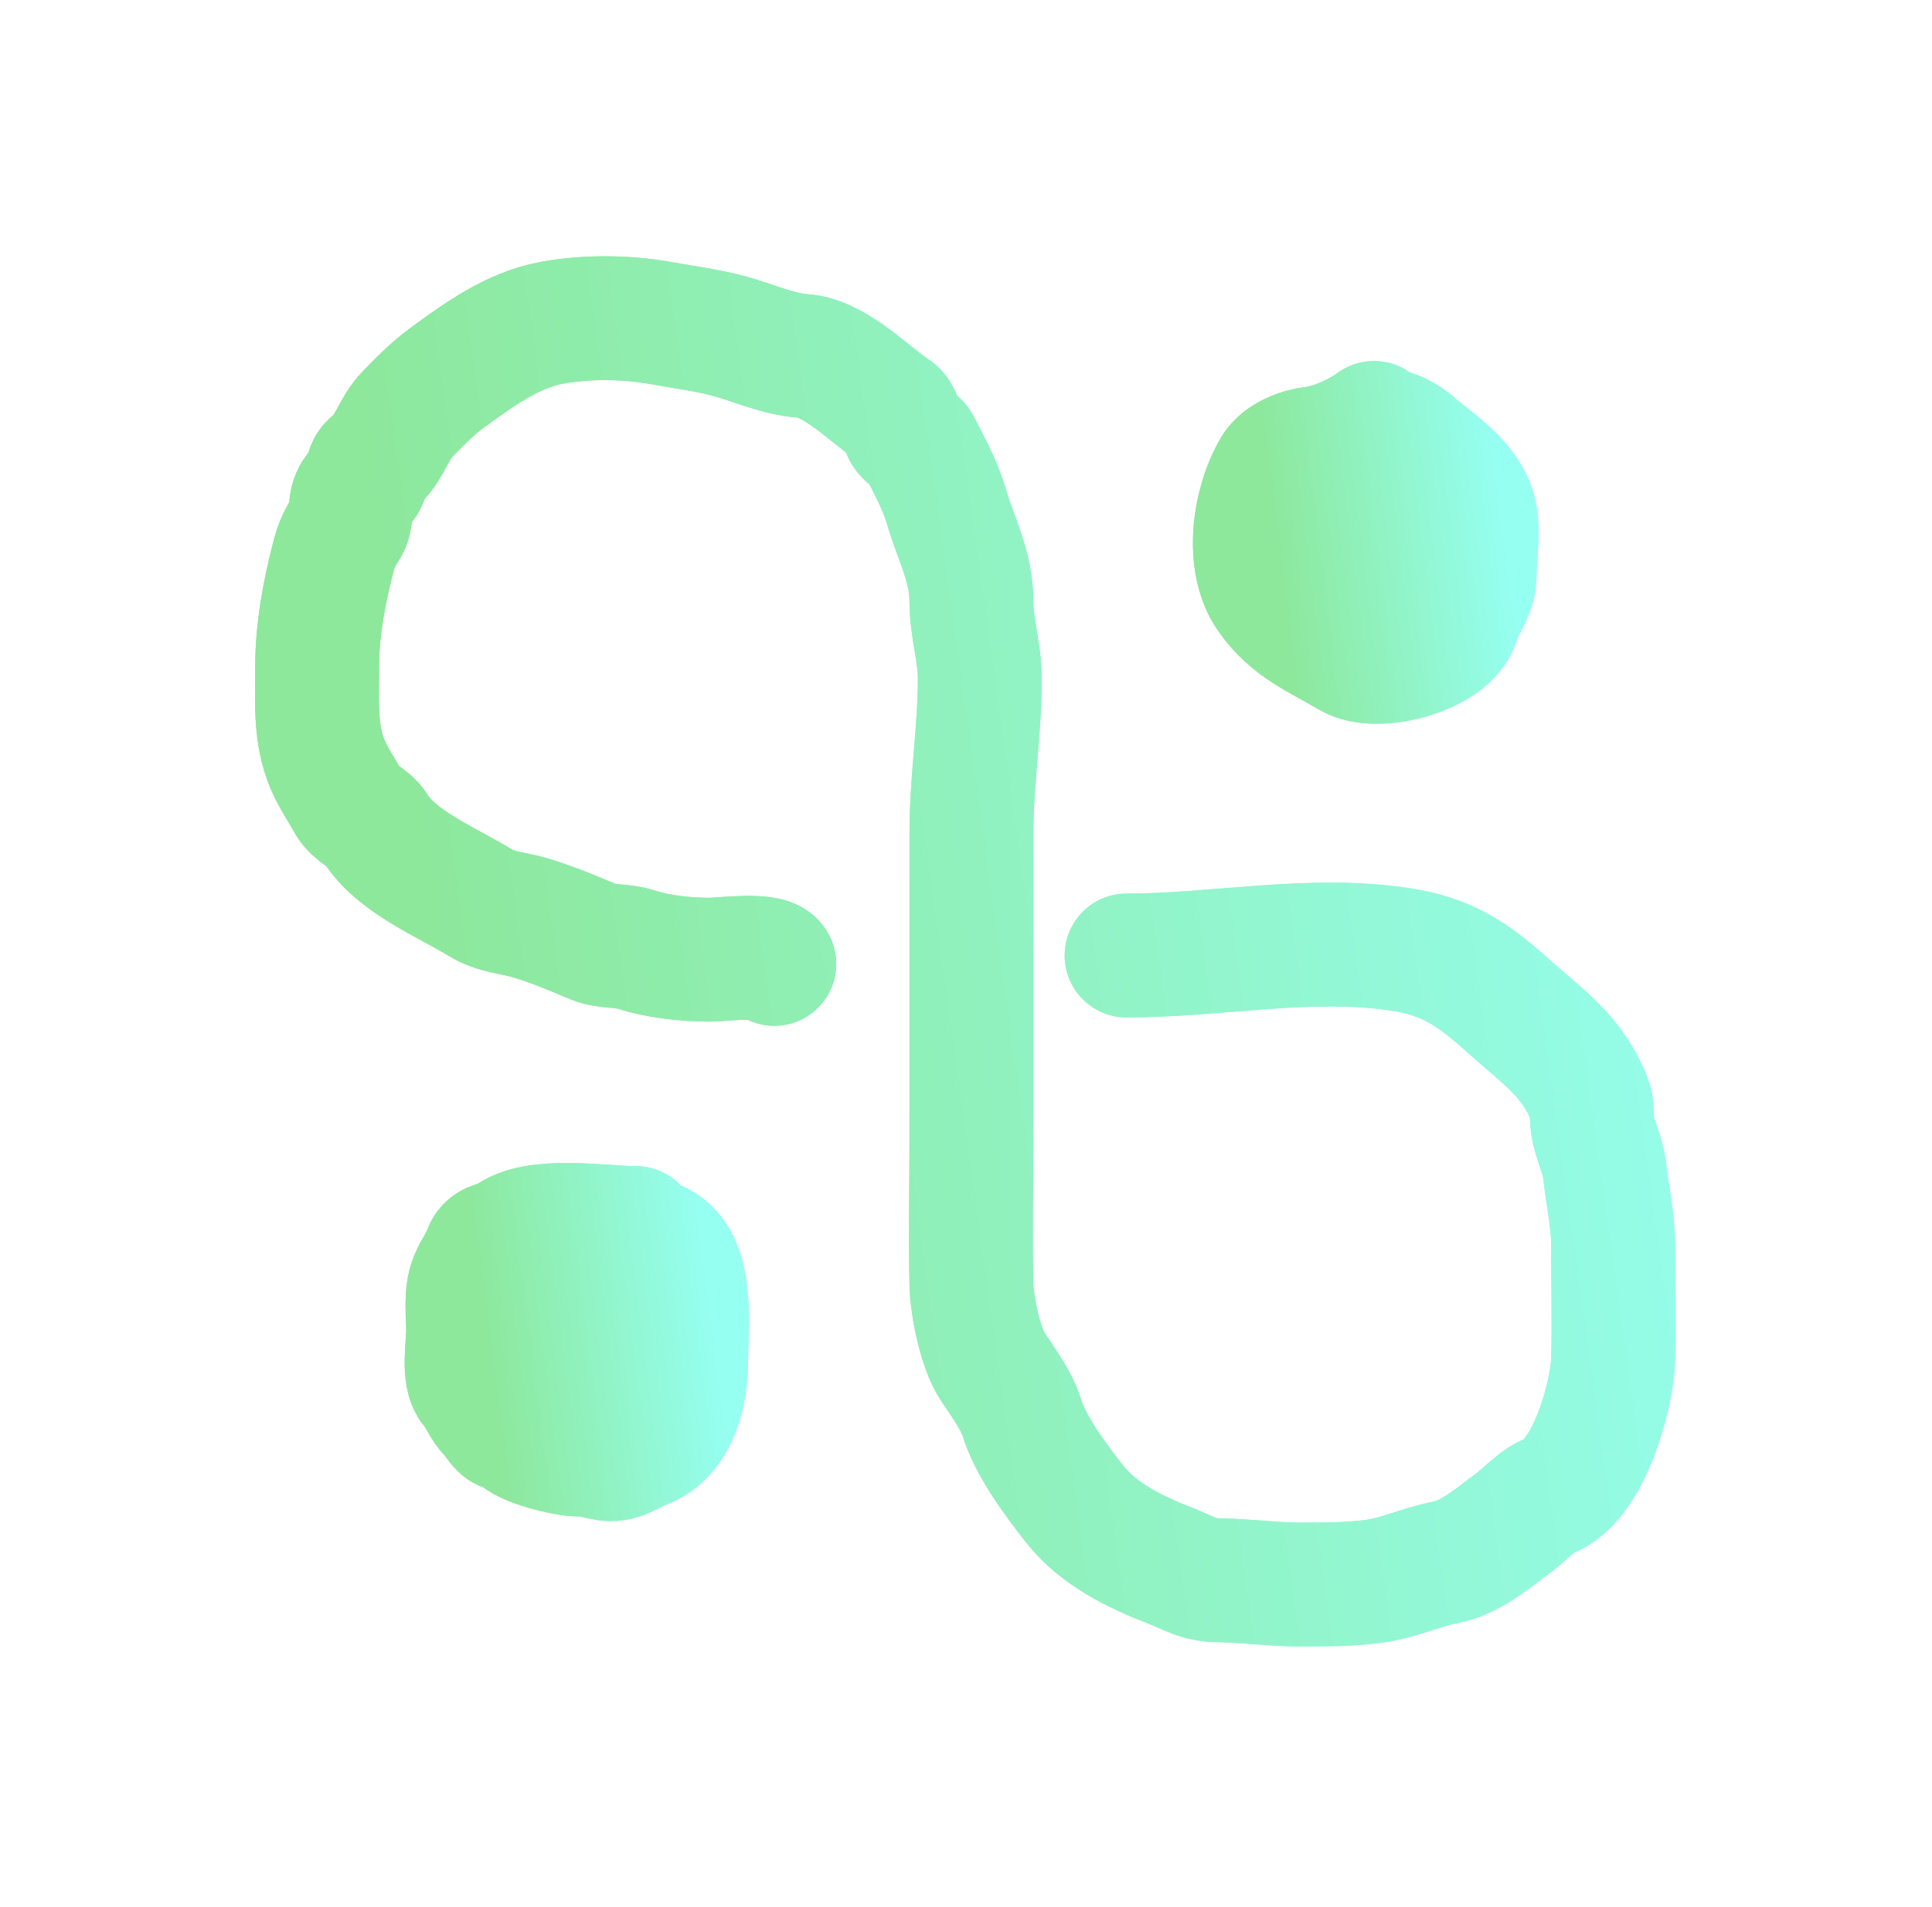 <svg width="78" height="77" viewBox="0 0 78 77" fill="none" xmlns="http://www.w3.org/2000/svg">
<g filter="url(#filter0_f_3_490)">
<path class="test" d="M45.483 38.582C49.144 38.582 52.826 37.788 56.498 38.328C58.396 38.607 59.477 39.335 60.891 40.614C62.261 41.853 63.469 42.605 64.174 44.404C64.311 44.755 64.238 45.088 64.296 45.449C64.397 46.083 64.714 46.624 64.785 47.283C64.892 48.27 65.124 49.27 65.124 50.265C65.124 51.811 65.165 53.366 65.124 54.912C65.085 56.34 64.132 59.842 62.509 60.415C62.087 60.563 61.476 61.224 61.06 61.525C60.204 62.143 59.41 62.88 58.313 63.096C57.339 63.287 56.458 63.718 55.472 63.848C54.47 63.981 53.514 63.98 52.5 63.98C51.402 63.98 50.336 63.824 49.245 63.81C48.346 63.799 48.014 63.515 47.242 63.218C45.811 62.668 44.339 61.929 43.413 60.763C42.642 59.791 41.599 58.394 41.24 57.198C41.056 56.585 40.443 55.729 40.074 55.175C39.574 54.425 39.239 52.724 39.218 51.864C39.17 49.919 39.218 47.968 39.218 46.023C39.218 41.902 39.218 37.782 39.218 33.662C39.218 31.53 39.556 29.532 39.556 27.397C39.556 26.323 39.218 25.341 39.218 24.284C39.218 22.857 38.591 21.769 38.202 20.427C37.964 19.608 37.494 18.745 37.111 18C36.975 17.737 36.658 17.708 36.509 17.417C36.373 17.154 36.346 16.754 36.085 16.58C35.063 15.898 33.704 14.456 32.407 14.369C31.406 14.302 30.368 13.816 29.397 13.56C28.492 13.322 27.655 13.221 26.726 13.052C25.3 12.793 23.718 12.773 22.286 13.033C20.694 13.323 19.321 14.328 18.053 15.253C17.462 15.685 16.944 16.215 16.435 16.74C15.94 17.249 15.738 18.02 15.25 18.508C15.001 18.757 14.867 18.759 14.826 19.129C14.773 19.61 14.428 19.682 14.262 20.07C14.085 20.483 14.238 20.923 13.98 21.311C13.743 21.667 13.592 21.988 13.481 22.402C13.1 23.832 12.804 25.426 12.804 26.899C12.804 28.223 12.696 29.63 13.227 30.868C13.471 31.438 13.777 31.868 14.074 32.402C14.311 32.828 14.922 33.057 15.137 33.408C15.984 34.794 18.049 35.626 19.407 36.456C20.029 36.836 20.749 36.863 21.43 37.067C22.303 37.329 23.136 37.681 23.979 38.036C24.455 38.237 25.148 38.166 25.672 38.337C26.572 38.631 27.689 38.751 28.635 38.751C29.15 38.751 31.047 38.494 31.26 38.92" stroke="url(#paint0_linear_3_490)" stroke-width="5" stroke-linecap="round"/>
</g>
<g filter="url(#filter1_f_3_490)">
<path d="M25.672 49.588C24.312 49.588 21.594 49.111 20.517 49.992C20.257 50.205 19.742 50.125 19.595 50.528C19.44 50.956 19.178 51.288 19.031 51.657C18.781 52.281 18.899 53.073 18.899 53.736C18.899 54.347 18.675 55.551 19.078 56.022C19.387 56.382 19.489 56.781 19.83 57.122C19.987 57.279 20.092 57.495 20.254 57.64C20.453 57.818 20.75 57.634 20.893 57.922C21.092 58.319 22.879 58.731 23.302 58.731C23.725 58.731 24.012 58.804 24.402 58.891C25.038 59.032 25.418 58.628 25.973 58.43C27.314 57.951 27.704 56.208 27.704 54.921C27.704 53.344 28.077 50.562 26.255 50.077C25.103 49.769 24.161 49.731 23.047 50.35C22.046 50.906 22.179 51.931 21.683 52.767C21.218 53.553 21.805 54.752 22.549 55.09C23.393 55.474 23.846 54.667 24.063 53.99C24.125 53.799 24.487 52.612 24.487 53.143" stroke="url(#paint1_linear_3_490)" stroke-width="5" stroke-linecap="round"/>
</g>
<g filter="url(#filter2_f_3_490)">
<path d="M55.473 17.078C54.815 17.557 53.821 18.01 53.027 18.104C52.485 18.167 51.736 18.449 51.447 18.941C50.613 20.358 50.293 22.712 51.24 24.058C52.126 25.317 53.192 25.713 54.495 26.485C55.603 27.142 58.459 26.36 58.84 25.121C59.064 24.395 59.536 23.978 59.536 23.174C59.536 22.416 59.728 21.371 59.518 20.634C59.178 19.445 57.954 18.69 57.072 17.934C55.547 16.627 53.795 17.622 53.46 19.552C53.362 20.113 53.441 20.741 53.441 21.311C53.441 21.969 53.776 21.776 54.25 22.064C54.542 22.241 55.261 22.564 55.605 22.289C55.799 22.134 56.173 22.444 56.489 22.496" stroke="url(#paint2_linear_3_490)" stroke-width="5" stroke-linecap="round"/>
</g>
<path class="test" d="M45.483 38.582C49.144 38.582 52.826 37.788 56.498 38.328C58.396 38.607 59.477 39.335 60.891 40.614C62.261 41.853 63.469 42.605 64.174 44.404C64.311 44.755 64.238 45.088 64.296 45.449C64.397 46.083 64.714 46.624 64.785 47.283C64.892 48.27 65.124 49.27 65.124 50.265C65.124 51.811 65.165 53.366 65.124 54.912C65.085 56.34 64.132 59.842 62.509 60.415C62.087 60.563 61.476 61.224 61.06 61.525C60.204 62.143 59.41 62.88 58.313 63.096C57.339 63.287 56.458 63.718 55.472 63.848C54.47 63.981 53.514 63.98 52.5 63.98C51.402 63.98 50.336 63.824 49.245 63.81C48.346 63.799 48.014 63.515 47.242 63.218C45.811 62.668 44.339 61.929 43.413 60.763C42.642 59.791 41.599 58.394 41.24 57.198C41.056 56.585 40.443 55.729 40.074 55.175C39.574 54.425 39.239 52.724 39.218 51.864C39.17 49.919 39.218 47.968 39.218 46.023C39.218 41.902 39.218 37.782 39.218 33.662C39.218 31.53 39.556 29.532 39.556 27.397C39.556 26.323 39.218 25.341 39.218 24.284C39.218 22.857 38.591 21.769 38.202 20.427C37.964 19.608 37.494 18.745 37.111 18C36.975 17.737 36.658 17.708 36.509 17.417C36.373 17.154 36.346 16.754 36.085 16.58C35.063 15.898 33.704 14.456 32.407 14.369C31.406 14.302 30.368 13.816 29.397 13.56C28.492 13.322 27.655 13.221 26.726 13.052C25.3 12.793 23.718 12.773 22.286 13.033C20.694 13.323 19.321 14.328 18.053 15.253C17.462 15.685 16.944 16.215 16.435 16.74C15.94 17.249 15.738 18.02 15.25 18.508C15.001 18.757 14.867 18.759 14.826 19.129C14.773 19.61 14.428 19.682 14.262 20.07C14.085 20.483 14.238 20.923 13.98 21.311C13.743 21.667 13.592 21.988 13.481 22.402C13.1 23.832 12.804 25.426 12.804 26.899C12.804 28.223 12.696 29.63 13.227 30.868C13.471 31.438 13.777 31.868 14.074 32.402C14.311 32.828 14.922 33.057 15.137 33.408C15.984 34.794 18.049 35.626 19.407 36.456C20.029 36.836 20.749 36.863 21.43 37.067C22.303 37.329 23.136 37.681 23.979 38.036C24.455 38.237 25.148 38.166 25.672 38.337C26.572 38.631 27.689 38.751 28.635 38.751C29.15 38.751 31.047 38.494 31.26 38.92" stroke="url(#paint3_linear_3_490)" stroke-width="5" stroke-linecap="round"/>
<path d="M25.672 49.588C24.312 49.588 21.594 49.111 20.517 49.992C20.257 50.205 19.742 50.125 19.595 50.528C19.44 50.956 19.178 51.288 19.031 51.657C18.781 52.281 18.899 53.073 18.899 53.736C18.899 54.347 18.675 55.551 19.078 56.022C19.387 56.382 19.489 56.781 19.83 57.122C19.987 57.279 20.092 57.495 20.254 57.64C20.453 57.818 20.75 57.634 20.893 57.922C21.092 58.319 22.879 58.731 23.302 58.731C23.725 58.731 24.012 58.804 24.402 58.891C25.038 59.032 25.418 58.628 25.973 58.43C27.314 57.951 27.704 56.208 27.704 54.921C27.704 53.344 28.077 50.562 26.255 50.077C25.103 49.769 24.161 49.731 23.047 50.35C22.046 50.906 22.179 51.931 21.683 52.767C21.218 53.553 21.805 54.752 22.549 55.09C23.393 55.474 23.846 54.667 24.063 53.99C24.125 53.799 24.487 52.612 24.487 53.143" stroke="url(#paint4_linear_3_490)" stroke-width="5" stroke-linecap="round"/>
<path d="M55.473 17.078C54.815 17.557 53.821 18.01 53.027 18.104C52.485 18.167 51.736 18.449 51.447 18.941C50.613 20.358 50.293 22.712 51.24 24.058C52.126 25.317 53.192 25.713 54.495 26.485C55.603 27.142 58.459 26.36 58.84 25.121C59.064 24.395 59.536 23.978 59.536 23.174C59.536 22.416 59.728 21.371 59.518 20.634C59.178 19.445 57.954 18.69 57.072 17.934C55.547 16.627 53.795 17.622 53.46 19.552C53.362 20.113 53.441 20.741 53.441 21.311C53.441 21.969 53.776 21.776 54.25 22.064C54.542 22.241 55.261 22.564 55.605 22.289C55.799 22.134 56.173 22.444 56.489 22.496" stroke="url(#paint5_linear_3_490)" stroke-width="5" stroke-linecap="round"/>
<defs>
<filter id="filter0_f_3_490" x="0.29" y="0.348" width="77.352" height="76.132" filterUnits="userSpaceOnUse" color-interpolation-filters="sRGB">
<feFlood flood-opacity="0" result="BackgroundImageFix"/>
<feBlend mode="normal" in="SourceGraphic" in2="BackgroundImageFix" result="shape"/>
<feGaussianBlur stdDeviation="5" result="effect1_foregroundBlur_3_490"/>
</filter>
<filter id="filter1_f_3_490" x="6.337" y="36.959" width="33.897" height="34.461" filterUnits="userSpaceOnUse" color-interpolation-filters="sRGB">
<feFlood flood-opacity="0" result="BackgroundImageFix"/>
<feBlend mode="normal" in="SourceGraphic" in2="BackgroundImageFix" result="shape"/>
<feGaussianBlur stdDeviation="5" result="effect1_foregroundBlur_3_490"/>
</filter>
<filter id="filter2_f_3_490" x="38.161" y="4.578" width="33.956" height="34.645" filterUnits="userSpaceOnUse" color-interpolation-filters="sRGB">
<feFlood flood-opacity="0" result="BackgroundImageFix"/>
<feBlend mode="normal" in="SourceGraphic" in2="BackgroundImageFix" result="shape"/>
<feGaussianBlur stdDeviation="5" result="effect1_foregroundBlur_3_490"/>
</filter>
<linearGradient id="paint0_linear_3_490" x1="64.499" y1="-20.186" x2="10.505" y2="-12.655" gradientUnits="userSpaceOnUse">
<stop stop-color="#95FFF2"/>
<stop offset="1" stop-color="#8DE89C"/>
</linearGradient>
<linearGradient id="paint1_linear_3_490" x1="27.626" y1="43.347" x2="18.42" y2="44.526" gradientUnits="userSpaceOnUse">
<stop stop-color="#95FFF2"/>
<stop offset="1" stop-color="#8DE89C"/>
</linearGradient>
<linearGradient id="paint2_linear_3_490" x1="59.507" y1="10.847" x2="50.238" y2="12.02" gradientUnits="userSpaceOnUse">
<stop stop-color="#95FFF2"/>
<stop offset="1" stop-color="#8DE89C"/>
</linearGradient>
<linearGradient id="paint3_linear_3_490" x1="64.499" y1="-20.186" x2="10.505" y2="-12.655" gradientUnits="userSpaceOnUse">
<stop stop-color="#95FFF2"/>
<stop offset="1" stop-color="#8DE89C"/>
</linearGradient>
<linearGradient id="paint4_linear_3_490" x1="27.626" y1="43.347" x2="18.42" y2="44.526" gradientUnits="userSpaceOnUse">
<stop stop-color="#95FFF2"/>
<stop offset="1" stop-color="#8DE89C"/>
</linearGradient>
<linearGradient id="paint5_linear_3_490" x1="59.507" y1="10.847" x2="50.238" y2="12.02" gradientUnits="userSpaceOnUse">
<stop stop-color="#95FFF2"/>
<stop offset="1" stop-color="#8DE89C"/>
</linearGradient>
</defs>
</svg>
